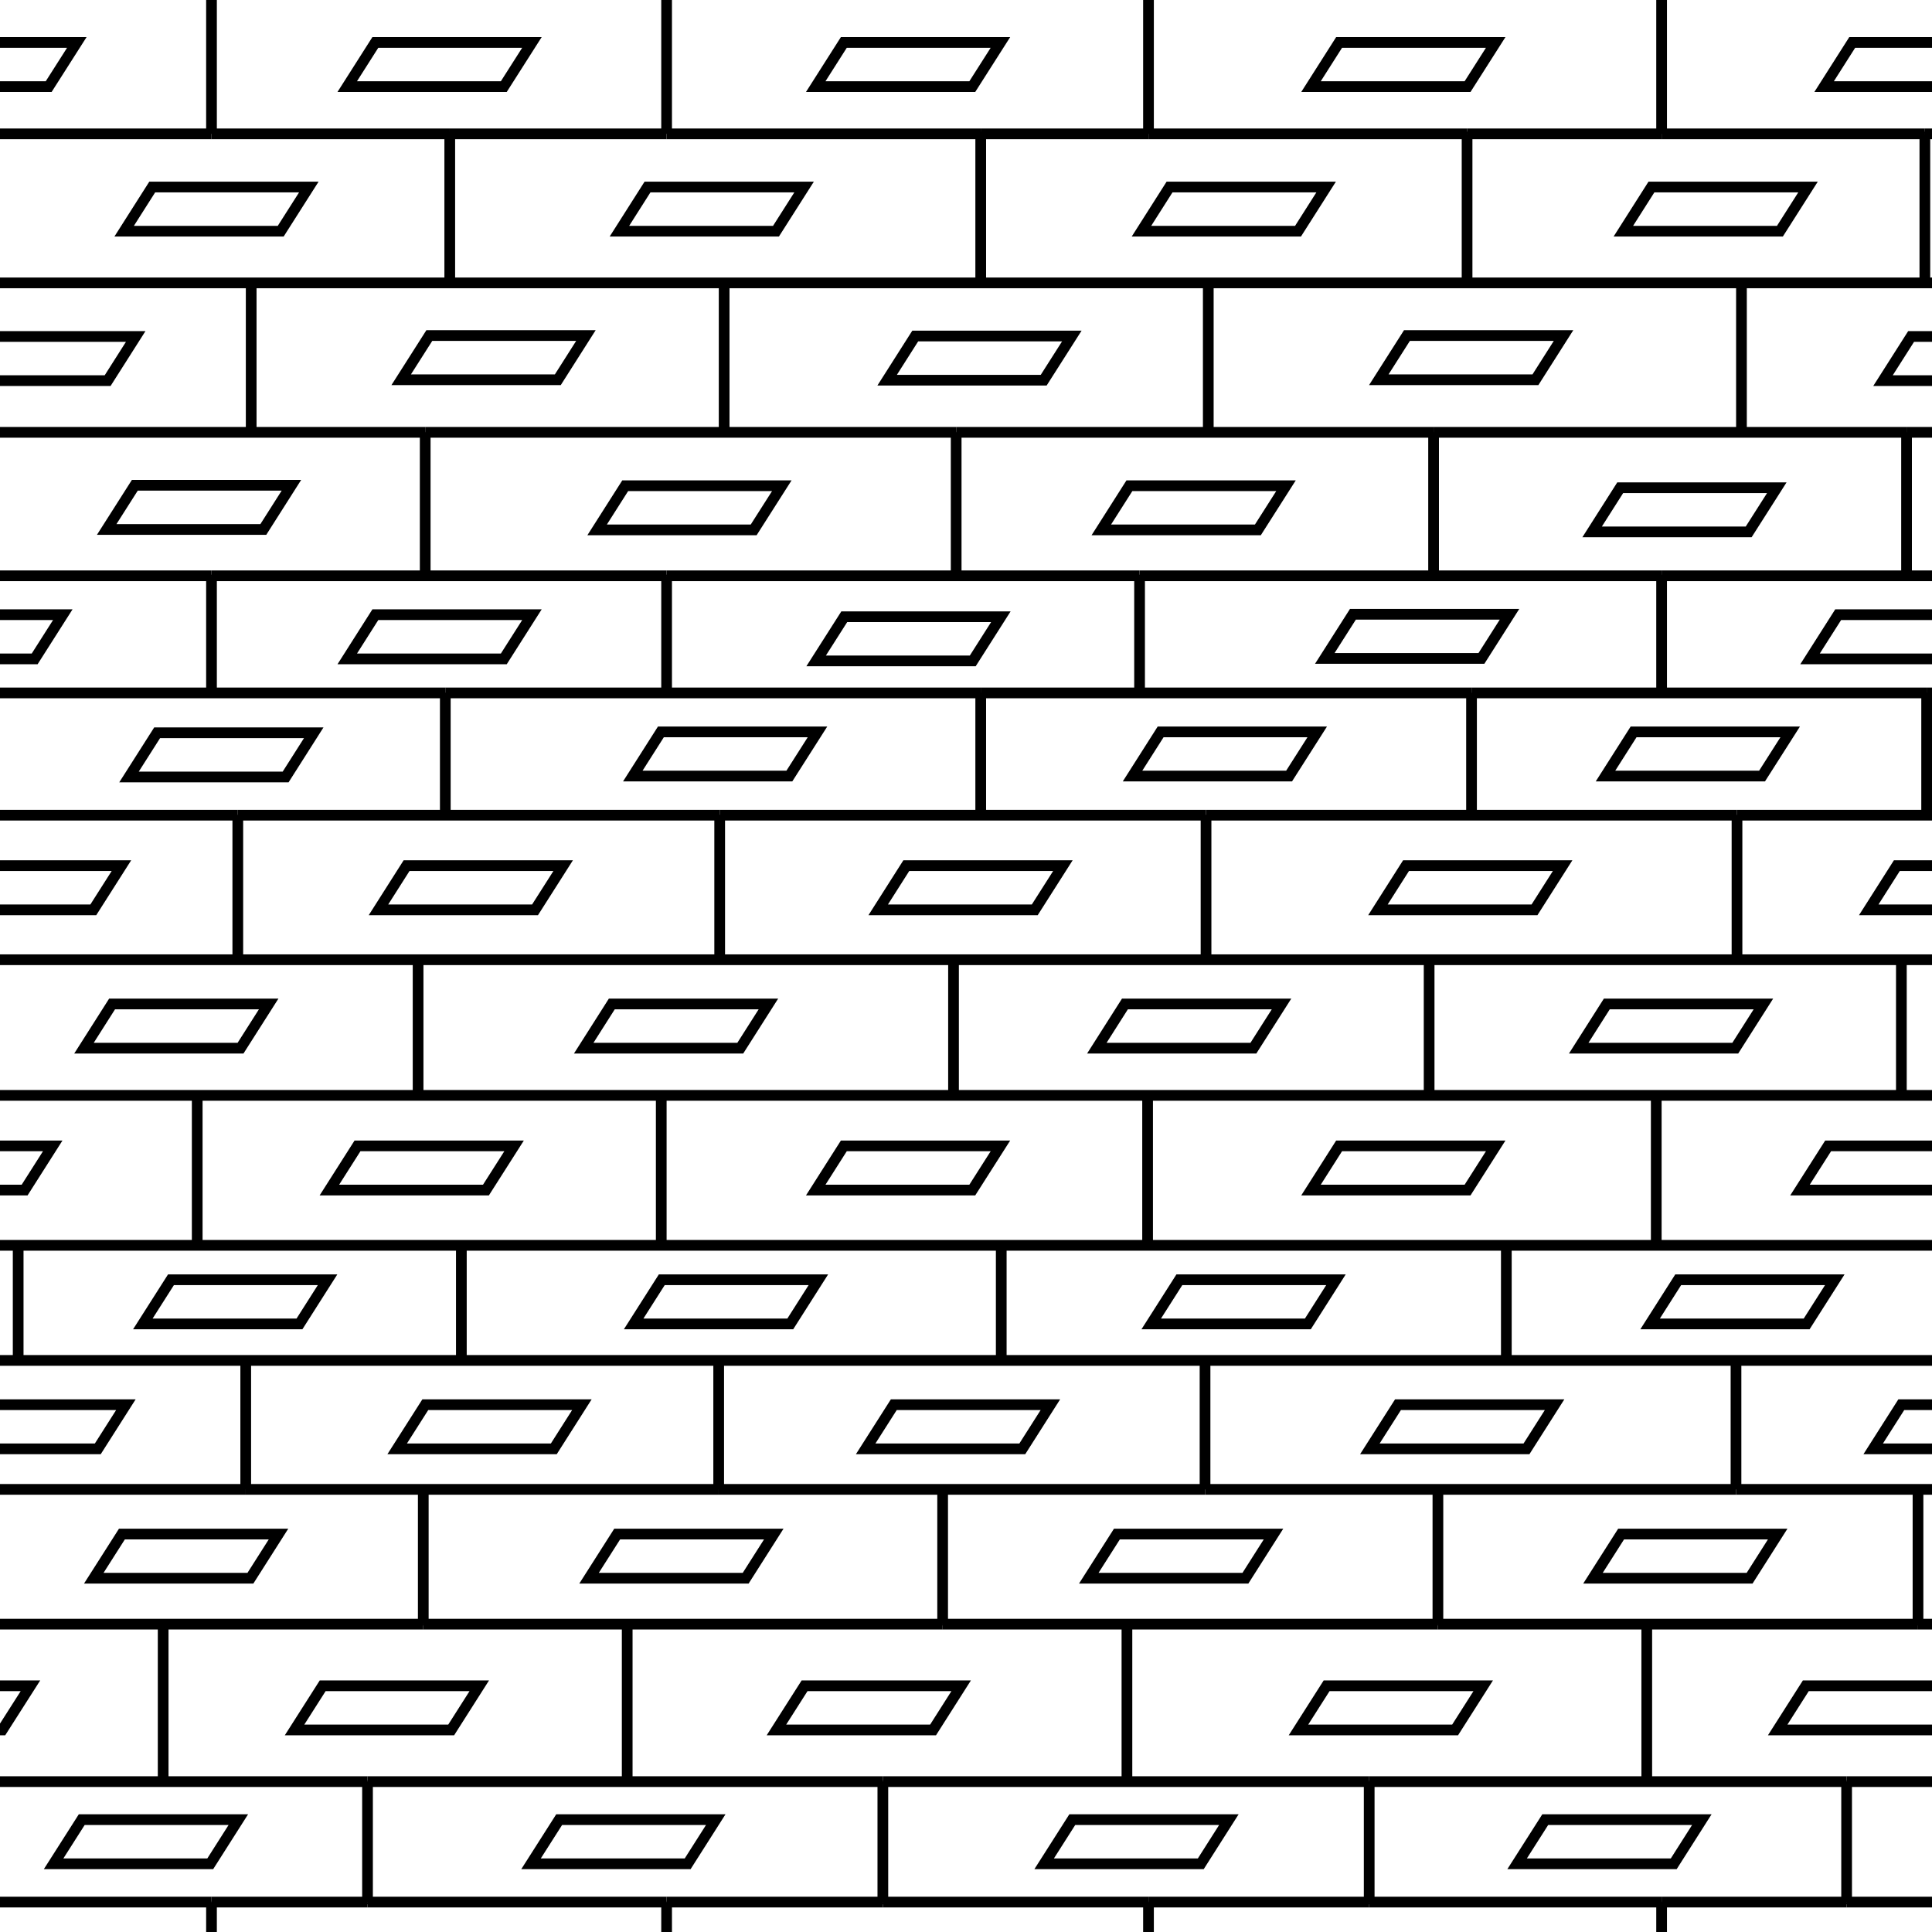 <?xml version="1.0"?>
<!-- Converted with SVG Converter - Version 0.9.5 (Compiled Fri Feb 21 09:53:38 2020) - Copyright (C) 2011 Nokia -->
<svg xmlns="http://www.w3.org/2000/svg" xmlns:xlink="http://www.w3.org/1999/xlink" viewBox="0.062 -54.125 54.125 54.125" x="0px" width="54.125" baseProfile="tiny" version="1.1" xml:space="preserve" height="54.125" y="0px">
 <g>
  <rect style="fill:none;" x="0.062" width="54.125" height="54.125" y="-54.125"/>
  <line style="fill:none;stroke:#000000;stroke-width:0.3;" y2="-50.375" x2="27.537" x1="32.237" y1="-50.375"/>
  <line style="fill:none;stroke:#000000;stroke-width:0.3;" y2="-50.375" x2="54.187" x1="53.987" y1="-50.375"/>
  <line style="fill:none;stroke:#000000;stroke-width:0.3;" y2="-50.375" x2="27.537" x1="18.737" y1="-50.375"/>
  <line style="fill:none;stroke:#000000;stroke-width:0.3;" y2="-50.375" x2="5.987" x1="12.662" y1="-50.375"/>
  <line style="fill:none;stroke:#000000;stroke-width:0.3;" y2="-50.375" x2="5.987" x1="0.062" y1="-50.375"/>
  <line style="fill:none;stroke:#000000;stroke-width:0.3;" y2="-50.375" x2="12.662" x1="18.737" y1="-50.375"/>
  <line style="fill:none;stroke:#000000;stroke-width:0.3;" y2="-50.375" x2="46.612" x1="53.987" y1="-50.375"/>
  <line style="fill:none;stroke:#000000;stroke-width:0.3;" y2="-50.375" x2="46.612" x1="41.162" y1="-50.375"/>
  <line style="fill:none;stroke:#000000;stroke-width:0.3;" y2="-50.375" x2="32.237" x1="41.162" y1="-50.375"/>
  <line style="fill:none;stroke:#000000;stroke-width:0.3;" y2="-46.2" x2="0.062" x1="54.187" y1="-46.2"/>
  <line style="fill:none;stroke:#000000;stroke-width:0.3;" y2="-42.013" x2="53.474" x1="54.187" y1="-42.013"/>
  <line style="fill:none;stroke:#000000;stroke-width:0.3;" y2="-42.013" x2="53.474" x1="40.224" y1="-42.013"/>
  <line style="fill:none;stroke:#000000;stroke-width:0.3;" y2="-42.013" x2="26.849" x1="40.224" y1="-42.013"/>
  <line style="fill:none;stroke:#000000;stroke-width:0.3;" y2="-42.013" x2="0.062" x1="11.974" y1="-42.013"/>
  <line style="fill:none;stroke:#000000;stroke-width:0.3;" y2="-42.013" x2="11.974" x1="26.849" y1="-42.013"/>
  <line style="fill:none;stroke:#000000;stroke-width:0.3;" y2="-12.4" x2="48.696" x1="33.821" y1="-12.4"/>
  <line style="fill:none;stroke:#000000;stroke-width:0.3;" y2="-12.4" x2="33.821" x1="20.196" y1="-12.4"/>
  <line style="fill:none;stroke:#000000;stroke-width:0.3;" y2="-12.4" x2="0.062" x1="6.946" y1="-12.4"/>
  <line style="fill:none;stroke:#000000;stroke-width:0.3;" y2="-12.4" x2="20.196" x1="6.946" y1="-12.4"/>
  <line style="fill:none;stroke:#000000;stroke-width:0.3;" y2="-12.4" x2="54.187" x1="48.696" y1="-12.4"/>
  <line style="fill:none;stroke:#000000;stroke-width:0.3;" y2="-8.625" x2="54.187" x1="53.795" y1="-8.625"/>
  <line style="fill:none;stroke:#000000;stroke-width:0.3;" y2="-8.625" x2="11.92" x1="26.47" y1="-8.625"/>
  <line style="fill:none;stroke:#000000;stroke-width:0.3;" y2="-8.625" x2="0.062" x1="11.92" y1="-8.625"/>
  <line style="fill:none;stroke:#000000;stroke-width:0.3;" y2="-8.625" x2="26.47" x1="40.345" y1="-8.625"/>
  <line style="fill:none;stroke:#000000;stroke-width:0.3;" y2="-8.625" x2="53.795" x1="40.345" y1="-8.625"/>
  <line style="fill:none;stroke:#000000;stroke-width:0.3;" y2="-37.994" x2="0.062" x1="5.987" y1="-37.994"/>
  <line style="fill:none;stroke:#000000;stroke-width:0.3;" y2="-37.994" x2="18.737" x1="31.987" y1="-37.994"/>
  <line style="fill:none;stroke:#000000;stroke-width:0.3;" y2="-37.994" x2="46.612" x1="31.987" y1="-37.994"/>
  <line style="fill:none;stroke:#000000;stroke-width:0.3;" y2="-37.994" x2="5.987" x1="18.737" y1="-37.994"/>
  <line style="fill:none;stroke:#000000;stroke-width:0.3;" y2="-37.994" x2="54.187" x1="46.612" y1="-37.994"/>
  <line style="fill:none;stroke:#000000;stroke-width:0.3;" y2="-34.713" x2="12.537" x1="27.537" y1="-34.713"/>
  <line style="fill:none;stroke:#000000;stroke-width:0.3;" y2="-34.713" x2="54.037" x1="41.287" y1="-34.713"/>
  <line style="fill:none;stroke:#000000;stroke-width:0.3;" y2="-34.713" x2="54.187" x1="54.037" y1="-34.713"/>
  <line style="fill:none;stroke:#000000;stroke-width:0.3;" y2="-34.713" x2="0.062" x1="12.537" y1="-34.713"/>
  <line style="fill:none;stroke:#000000;stroke-width:0.3;" y2="-34.713" x2="27.537" x1="41.287" y1="-34.713"/>
  <line style="fill:none;stroke:#000000;stroke-width:0.3;" y2="-31.288" x2="33.849" x1="48.724" y1="-31.288"/>
  <line style="fill:none;stroke:#000000;stroke-width:0.3;" y2="-31.288" x2="20.224" x1="33.849" y1="-31.288"/>
  <line style="fill:none;stroke:#000000;stroke-width:0.3;" y2="-31.288" x2="0.062" x1="6.724" y1="-31.288"/>
  <line style="fill:none;stroke:#000000;stroke-width:0.3;" y2="-31.288" x2="6.724" x1="20.224" y1="-31.288"/>
  <line style="fill:none;stroke:#000000;stroke-width:0.3;" y2="-31.288" x2="54.187" x1="48.724" y1="-31.288"/>
  <line style="fill:none;stroke:#000000;stroke-width:0.3;" y2="-27.238" x2="54.187" x1="0.062" y1="-27.238"/>
  <line style="fill:none;stroke:#000000;stroke-width:0.3;" y2="-23.438" x2="54.187" x1="0.062" y1="-23.438"/>
  <line style="fill:none;stroke:#000000;stroke-width:0.3;" y2="-19.237" x2="0.062" x1="54.187" y1="-19.237"/>
  <line style="fill:none;stroke:#000000;stroke-width:0.3;" y2="-16.013" x2="54.187" x1="0.062" y1="-16.013"/>
  <line style="fill:none;stroke:#000000;stroke-width:0.3;" y2="-0.838" x2="32.237" x1="38.42" y1="-0.838"/>
  <line style="fill:none;stroke:#000000;stroke-width:0.3;" y2="-0.838" x2="5.987" x1="0.062" y1="-0.838"/>
  <line style="fill:none;stroke:#000000;stroke-width:0.3;" y2="-0.838" x2="10.358" x1="18.737" y1="-0.838"/>
  <line style="fill:none;stroke:#000000;stroke-width:0.3;" y2="-0.838" x2="46.612" x1="38.42" y1="-0.838"/>
  <line style="fill:none;stroke:#000000;stroke-width:0.3;" y2="-0.838" x2="46.612" x1="51.795" y1="-0.838"/>
  <line style="fill:none;stroke:#000000;stroke-width:0.3;" y2="-0.838" x2="54.187" x1="51.795" y1="-0.838"/>
  <line style="fill:none;stroke:#000000;stroke-width:0.3;" y2="-0.838" x2="18.737" x1="24.795" y1="-0.838"/>
  <line style="fill:none;stroke:#000000;stroke-width:0.3;" y2="-0.838" x2="32.237" x1="24.795" y1="-0.838"/>
  <line style="fill:none;stroke:#000000;stroke-width:0.3;" y2="-0.838" x2="10.358" x1="5.987" y1="-0.838"/>
  <line style="fill:none;stroke:#000000;stroke-width:0.3;" y2="-50.375" x2="5.987" x1="5.987" y1="-54.125"/>
  <line style="fill:none;stroke:#000000;stroke-width:0.3;" y2="-54.125" x2="18.737" x1="18.737" y1="-50.375"/>
  <line style="fill:none;stroke:#000000;stroke-width:0.3;" y2="-50.375" x2="32.237" x1="32.237" y1="-54.125"/>
  <line style="fill:none;stroke:#000000;stroke-width:0.3;" y2="-50.375" x2="46.612" x1="46.612" y1="-54.125"/>
  <line style="fill:none;stroke:#000000;stroke-width:0.3;" y2="-0.838" x2="5.987" x1="5.987" y1="-0.851"/>
  <line style="fill:none;stroke:#000000;stroke-width:0.3;" y2="-0.838" x2="5.987" x1="5.987" y1="0"/>
  <line style="fill:none;stroke:#000000;stroke-width:0.3;" y2="-0.838" x2="18.737" x1="18.737" y1="-0.851"/>
  <line style="fill:none;stroke:#000000;stroke-width:0.3;" y2="-0.838" x2="18.737" x1="18.737" y1="0"/>
  <line style="fill:none;stroke:#000000;stroke-width:0.3;" y2="-0.838" x2="32.237" x1="32.237" y1="-0.851"/>
  <line style="fill:none;stroke:#000000;stroke-width:0.3;" y2="-0.838" x2="32.237" x1="32.237" y1="0"/>
  <line style="fill:none;stroke:#000000;stroke-width:0.3;" y2="-0.838" x2="46.612" x1="46.612" y1="-0.851"/>
  <line style="fill:none;stroke:#000000;stroke-width:0.3;" y2="-0.838" x2="46.612" x1="46.612" y1="0"/>
  <line style="fill:none;stroke:#000000;stroke-width:0.3;" y2="-46.213" x2="12.662" x1="12.662" y1="-50.375"/>
  <line style="fill:none;stroke:#000000;stroke-width:0.3;" y2="-50.375" x2="12.662" x1="12.662" y1="-50.438"/>
  <line style="fill:none;stroke:#000000;stroke-width:0.3;" y2="-50.375" x2="27.537" x1="27.537" y1="-50.438"/>
  <line style="fill:none;stroke:#000000;stroke-width:0.3;" y2="-50.375" x2="27.537" x1="27.537" y1="-46.213"/>
  <line style="fill:none;stroke:#000000;stroke-width:0.3;" y2="-46.213" x2="41.162" x1="41.162" y1="-50.375"/>
  <line style="fill:none;stroke:#000000;stroke-width:0.3;" y2="-50.438" x2="41.162" x1="41.162" y1="-50.375"/>
  <line style="fill:none;stroke:#000000;stroke-width:0.3;" y2="-50.438" x2="53.987" x1="53.987" y1="-50.375"/>
  <line style="fill:none;stroke:#000000;stroke-width:0.3;" y2="-46.213" x2="53.987" x1="53.987" y1="-50.375"/>
  <line style="fill:none;stroke:#000000;stroke-width:0.3;" y2="-46.075" x2="7.099" x1="7.099" y1="-42.025"/>
  <line style="fill:none;stroke:#000000;stroke-width:0.3;" y2="-46.075" x2="20.349" x1="20.349" y1="-42.025"/>
  <line style="fill:none;stroke:#000000;stroke-width:0.3;" y2="-46.075" x2="33.912" x1="33.912" y1="-42.025"/>
  <line style="fill:none;stroke:#000000;stroke-width:0.3;" y2="-46.075" x2="48.849" x1="48.849" y1="-42.025"/>
  <line style="fill:none;stroke:#000000;stroke-width:0.3;" y2="-38.025" x2="40.224" x1="40.224" y1="-42.013"/>
  <line style="fill:none;stroke:#000000;stroke-width:0.3;" y2="-42.025" x2="40.224" x1="40.224" y1="-42.013"/>
  <line style="fill:none;stroke:#000000;stroke-width:0.3;" y2="-42.025" x2="26.849" x1="26.849" y1="-42.013"/>
  <line style="fill:none;stroke:#000000;stroke-width:0.3;" y2="-38.025" x2="26.849" x1="26.849" y1="-42.013"/>
  <line style="fill:none;stroke:#000000;stroke-width:0.3;" y2="-42.025" x2="11.974" x1="11.974" y1="-42.013"/>
  <line style="fill:none;stroke:#000000;stroke-width:0.3;" y2="-38.025" x2="11.974" x1="11.974" y1="-42.013"/>
  <line style="fill:none;stroke:#000000;stroke-width:0.3;" y2="-42.013" x2="53.474" x1="53.474" y1="-38.025"/>
  <line style="fill:none;stroke:#000000;stroke-width:0.3;" y2="-42.013" x2="53.474" x1="53.474" y1="-42.025"/>
  <line style="fill:none;stroke:#000000;stroke-width:0.3;" y2="-38.025" x2="46.612" x1="46.612" y1="-37.994"/>
  <line style="fill:none;stroke:#000000;stroke-width:0.3;" y2="-34.725" x2="46.612" x1="46.612" y1="-37.994"/>
  <line style="fill:none;stroke:#000000;stroke-width:0.3;" y2="-38.025" x2="31.987" x1="31.987" y1="-37.994"/>
  <line style="fill:none;stroke:#000000;stroke-width:0.3;" y2="-34.725" x2="31.987" x1="31.987" y1="-37.994"/>
  <line style="fill:none;stroke:#000000;stroke-width:0.3;" y2="-34.725" x2="18.737" x1="18.737" y1="-37.994"/>
  <line style="fill:none;stroke:#000000;stroke-width:0.3;" y2="-38.025" x2="18.737" x1="18.737" y1="-37.994"/>
  <line style="fill:none;stroke:#000000;stroke-width:0.3;" y2="-34.725" x2="5.987" x1="5.987" y1="-37.994"/>
  <line style="fill:none;stroke:#000000;stroke-width:0.3;" y2="-38.025" x2="5.987" x1="5.987" y1="-37.994"/>
  <line style="fill:none;stroke:#000000;stroke-width:0.3;" y2="-31.3" x2="12.537" x1="12.537" y1="-34.713"/>
  <line style="fill:none;stroke:#000000;stroke-width:0.3;" y2="-34.725" x2="12.537" x1="12.537" y1="-34.713"/>
  <line style="fill:none;stroke:#000000;stroke-width:0.3;" y2="-31.3" x2="27.537" x1="27.537" y1="-34.713"/>
  <line style="fill:none;stroke:#000000;stroke-width:0.3;" y2="-34.713" x2="27.537" x1="27.537" y1="-34.725"/>
  <line style="fill:none;stroke:#000000;stroke-width:0.3;" y2="-34.725" x2="41.287" x1="41.287" y1="-34.713"/>
  <line style="fill:none;stroke:#000000;stroke-width:0.3;" y2="-31.3" x2="41.287" x1="41.287" y1="-34.713"/>
  <line style="fill:none;stroke:#000000;stroke-width:0.3;" y2="-34.725" x2="54.037" x1="54.037" y1="-34.713"/>
  <line style="fill:none;stroke:#000000;stroke-width:0.3;" y2="-31.3" x2="54.037" x1="54.037" y1="-34.713"/>
  <line style="fill:none;stroke:#000000;stroke-width:0.3;" y2="-27.25" x2="6.724" x1="6.724" y1="-31.288"/>
  <line style="fill:none;stroke:#000000;stroke-width:0.3;" y2="-31.288" x2="6.724" x1="6.724" y1="-31.3"/>
  <line style="fill:none;stroke:#000000;stroke-width:0.3;" y2="-31.288" x2="20.224" x1="20.224" y1="-31.3"/>
  <line style="fill:none;stroke:#000000;stroke-width:0.3;" y2="-27.25" x2="20.224" x1="20.224" y1="-31.288"/>
  <line style="fill:none;stroke:#000000;stroke-width:0.3;" y2="-27.25" x2="33.849" x1="33.849" y1="-31.288"/>
  <line style="fill:none;stroke:#000000;stroke-width:0.3;" y2="-31.288" x2="33.849" x1="33.849" y1="-31.3"/>
  <line style="fill:none;stroke:#000000;stroke-width:0.3;" y2="-31.3" x2="48.724" x1="48.724" y1="-31.288"/>
  <line style="fill:none;stroke:#000000;stroke-width:0.3;" y2="-27.25" x2="48.724" x1="48.724" y1="-31.288"/>
  <line style="fill:none;stroke:#000000;stroke-width:0.3;" y2="-23.45" x2="40.099" x1="40.099" y1="-27.188"/>
  <line style="fill:none;stroke:#000000;stroke-width:0.3;" y2="-23.45" x2="26.775" x1="26.775" y1="-27.188"/>
  <line style="fill:none;stroke:#000000;stroke-width:0.3;" y2="-23.45" x2="11.775" x1="11.775" y1="-27.188"/>
  <line style="fill:none;stroke:#000000;stroke-width:0.3;" y2="-27.188" x2="53.329" x1="53.329" y1="-23.45"/>
  <line style="fill:none;stroke:#000000;stroke-width:0.3;" y2="-19.25" x2="5.587" x1="5.587" y1="-23.388"/>
  <line style="fill:none;stroke:#000000;stroke-width:0.3;" y2="-19.25" x2="18.587" x1="18.587" y1="-23.388"/>
  <line style="fill:none;stroke:#000000;stroke-width:0.3;" y2="-19.25" x2="32.212" x1="32.212" y1="-23.388"/>
  <line style="fill:none;stroke:#000000;stroke-width:0.3;" y2="-19.25" x2="46.462" x1="46.462" y1="-23.388"/>
  <line style="fill:none;stroke:#000000;stroke-width:0.3;" y2="-16.025" x2="42.262" x1="42.262" y1="-19.188"/>
  <line style="fill:none;stroke:#000000;stroke-width:0.3;" y2="-16.025" x2="28.112" x1="28.112" y1="-19.188"/>
  <line style="fill:none;stroke:#000000;stroke-width:0.3;" y2="-16.025" x2="12.987" x1="12.987" y1="-19.188"/>
  <line style="fill:none;stroke:#000000;stroke-width:0.3;" y2="-16.025" x2="0.571" x1="0.571" y1="-19.188"/>
  <line style="fill:none;stroke:#000000;stroke-width:0.3;" y2="-15.963" x2="6.946" x1="6.946" y1="-12.4"/>
  <line style="fill:none;stroke:#000000;stroke-width:0.3;" y2="-15.963" x2="20.196" x1="20.196" y1="-12.4"/>
  <line style="fill:none;stroke:#000000;stroke-width:0.3;" y2="-15.963" x2="33.821" x1="33.821" y1="-12.4"/>
  <line style="fill:none;stroke:#000000;stroke-width:0.3;" y2="-15.963" x2="48.696" x1="48.696" y1="-12.4"/>
  <line style="fill:none;stroke:#000000;stroke-width:0.3;" y2="-8.588" x2="40.345" x1="40.345" y1="-8.625"/>
  <line style="fill:none;stroke:#000000;stroke-width:0.3;" y2="-12.35" x2="40.345" x1="40.345" y1="-8.625"/>
  <line style="fill:none;stroke:#000000;stroke-width:0.3;" y2="-12.35" x2="26.47" x1="26.47" y1="-8.625"/>
  <line style="fill:none;stroke:#000000;stroke-width:0.3;" y2="-8.588" x2="26.47" x1="26.47" y1="-8.625"/>
  <line style="fill:none;stroke:#000000;stroke-width:0.3;" y2="-8.588" x2="11.92" x1="11.92" y1="-8.625"/>
  <line style="fill:none;stroke:#000000;stroke-width:0.3;" y2="-8.625" x2="11.92" x1="11.92" y1="-12.35"/>
  <line style="fill:none;stroke:#000000;stroke-width:0.3;" y2="-12.35" x2="53.795" x1="53.795" y1="-8.625"/>
  <line style="fill:none;stroke:#000000;stroke-width:0.3;" y2="-8.588" x2="53.795" x1="53.795" y1="-8.625"/>
  <line style="fill:none;stroke:#000000;stroke-width:0.3;" y2="-4.213" x2="24.795" x1="38.42" y1="-4.213"/>
  <line style="fill:none;stroke:#000000;stroke-width:0.3;" y2="-4.213" x2="38.42" x1="51.795" y1="-4.213"/>
  <line style="fill:none;stroke:#000000;stroke-width:0.3;" y2="-4.213" x2="10.358" x1="0.062" y1="-4.213"/>
  <line style="fill:none;stroke:#000000;stroke-width:0.3;" y2="-4.213" x2="54.187" x1="51.795" y1="-4.213"/>
  <line style="fill:none;stroke:#000000;stroke-width:0.3;" y2="-4.213" x2="10.358" x1="24.795" y1="-4.213"/>
  <line style="fill:none;stroke:#000000;stroke-width:0.3;" y2="-0.838" x2="10.358" x1="10.358" y1="-4.213"/>
  <line style="fill:none;stroke:#000000;stroke-width:0.3;" y2="-4.213" x2="10.358" x1="10.358" y1="-4.238"/>
  <line style="fill:none;stroke:#000000;stroke-width:0.3;" y2="-0.838" x2="10.358" x1="10.358" y1="-0.775"/>
  <line style="fill:none;stroke:#000000;stroke-width:0.3;" y2="-0.838" x2="24.795" x1="24.795" y1="-4.213"/>
  <line style="fill:none;stroke:#000000;stroke-width:0.3;" y2="-0.775" x2="24.795" x1="24.795" y1="-0.838"/>
  <line style="fill:none;stroke:#000000;stroke-width:0.3;" y2="-4.238" x2="24.795" x1="24.795" y1="-4.213"/>
  <line style="fill:none;stroke:#000000;stroke-width:0.3;" y2="-4.213" x2="38.42" x1="38.42" y1="-0.838"/>
  <line style="fill:none;stroke:#000000;stroke-width:0.3;" y2="-0.775" x2="38.42" x1="38.42" y1="-0.838"/>
  <line style="fill:none;stroke:#000000;stroke-width:0.3;" y2="-4.213" x2="38.42" x1="38.42" y1="-4.238"/>
  <line style="fill:none;stroke:#000000;stroke-width:0.3;" y2="-4.213" x2="51.795" x1="51.795" y1="-0.838"/>
  <line style="fill:none;stroke:#000000;stroke-width:0.3;" y2="-0.775" x2="51.795" x1="51.795" y1="-0.838"/>
  <line style="fill:none;stroke:#000000;stroke-width:0.3;" y2="-4.238" x2="51.795" x1="51.795" y1="-4.213"/>
  <line style="fill:none;stroke:#000000;stroke-width:0.3;" y2="-4.238" x2="4.633" x1="4.633" y1="-8.588"/>
  <line style="fill:none;stroke:#000000;stroke-width:0.3;" y2="-4.238" x2="17.633" x1="17.633" y1="-8.588"/>
  <line style="fill:none;stroke:#000000;stroke-width:0.3;" y2="-4.238" x2="31.633" x1="31.633" y1="-8.588"/>
  <line style="fill:none;stroke:#000000;stroke-width:0.3;" y2="-8.588" x2="46.196" x1="46.196" y1="-4.238"/>
  <polygon style="fill:none;stroke:#000000;stroke-width:0.3;" points="45.827,-33.621 45.04,-32.384 49.426,-32.384    50.214,-33.621   "/>
  <polygon style="fill:none;stroke:#000000;stroke-width:0.3;" points="36.176,-32.384 36.964,-33.621 32.577,-33.621    31.79,-32.384   "/>
  <polygon style="fill:none;stroke:#000000;stroke-width:0.3;" points="22.176,-32.384 22.964,-33.621 18.577,-33.621    17.79,-32.384   "/>
  <polygon style="fill:none;stroke:#000000;stroke-width:0.3;" points="8.064,-32.358 8.851,-33.596 4.464,-33.596 3.676,-32.358    "/>
  <polygon style="fill:none;stroke:#000000;stroke-width:0.3;" points="9.79,-35.666 14.176,-35.666 14.964,-36.904 10.577,-36.904      "/>
  <polygon style="fill:none;stroke:#000000;stroke-width:0.3;" points="8.226,-40.53 3.839,-40.53 3.051,-39.292 7.439,-39.292    "/>
  <polygon style="fill:none;stroke:#000000;stroke-width:0.3;" points="21.964,-40.517 17.577,-40.517 16.79,-39.28 21.176,-39.28      "/>
  <polygon style="fill:none;stroke:#000000;stroke-width:0.3;" points="36.089,-40.517 31.702,-40.517 30.915,-39.28 35.301,-39.28      "/>
  <polygon style="fill:none;stroke:#000000;stroke-width:0.3;" points="44.665,-39.224 49.051,-39.224 49.839,-40.461    45.452,-40.461   "/>
  <polygon style="fill:none;stroke:#000000;stroke-width:0.3;" points="43.864,-44.724 39.477,-44.724 38.689,-43.486    43.077,-43.486   "/>
  <polygon style="fill:none;stroke:#000000;stroke-width:0.3;" points="30.089,-44.711 25.702,-44.711 24.915,-43.474    29.301,-43.474   "/>
  <polygon style="fill:none;stroke:#000000;stroke-width:0.3;" points="16.476,-44.724 12.089,-44.724 11.301,-43.486    15.689,-43.486   "/>
  <polyline style="fill:none;stroke:#000000;stroke-width:0.3;" points="0.062,-43.461 3.077,-43.461 3.864,-44.699 0.062,-44.699      "/>
  <polygon style="fill:none;stroke:#000000;stroke-width:0.3;" points="4.327,-48.886 3.54,-47.648 7.926,-47.648 8.714,-48.886    "/>
  <polygon style="fill:none;stroke:#000000;stroke-width:0.3;" points="17.415,-47.648 21.801,-47.648 22.589,-48.886    18.202,-48.886   "/>
  <polygon style="fill:none;stroke:#000000;stroke-width:0.3;" points="32.04,-47.648 36.426,-47.648 37.214,-48.886    32.827,-48.886   "/>
  <polygon style="fill:none;stroke:#000000;stroke-width:0.3;" points="46.327,-48.886 45.54,-47.648 49.926,-47.648    50.714,-48.886   "/>
  <polygon style="fill:none;stroke:#000000;stroke-width:0.3;" points="28.089,-52.936 23.702,-52.936 22.915,-51.699    27.301,-51.699   "/>
  <polygon style="fill:none;stroke:#000000;stroke-width:0.3;" points="41.964,-52.936 37.577,-52.936 36.79,-51.699    41.176,-51.699   "/>
  <polygon style="fill:none;stroke:#000000;stroke-width:0.3;" points="14.176,-51.699 14.964,-52.936 10.577,-52.936 9.79,-51.699      "/>
  <polyline style="fill:none;stroke:#000000;stroke-width:0.3;" points="0.062,-51.699 1.426,-51.699 2.214,-52.936 0.062,-52.936      "/>
  <polygon style="fill:none;stroke:#000000;stroke-width:0.3;" points="10.665,-28.636 15.051,-28.636 15.839,-29.874    11.452,-29.874   "/>
  <polyline style="fill:none;stroke:#000000;stroke-width:0.3;" points="0.062,-28.636 2.676,-28.636 3.464,-29.874 0.062,-29.874      "/>
  <polygon style="fill:none;stroke:#000000;stroke-width:0.3;" points="24.665,-28.636 29.051,-28.636 29.839,-29.874    25.452,-29.874   "/>
  <polygon style="fill:none;stroke:#000000;stroke-width:0.3;" points="38.665,-28.636 43.051,-28.636 43.839,-29.874    39.452,-29.874   "/>
  <polygon style="fill:none;stroke:#000000;stroke-width:0.3;" points="44.29,-24.761 48.676,-24.761 49.464,-25.999    45.077,-25.999   "/>
  <polygon style="fill:none;stroke:#000000;stroke-width:0.3;" points="30.79,-24.761 35.176,-24.761 35.964,-25.999    31.577,-25.999   "/>
  <polygon style="fill:none;stroke:#000000;stroke-width:0.3;" points="16.415,-24.761 20.801,-24.761 21.589,-25.999    17.202,-25.999   "/>
  <polygon style="fill:none;stroke:#000000;stroke-width:0.3;" points="2.415,-24.761 6.801,-24.761 7.589,-25.999 3.202,-25.999    "/>
  <polygon style="fill:none;stroke:#000000;stroke-width:0.3;" points="9.29,-20.786 13.676,-20.786 14.464,-22.023 10.077,-22.023      "/>
  <polygon style="fill:none;stroke:#000000;stroke-width:0.3;" points="22.915,-20.786 27.301,-20.786 28.089,-22.023    23.702,-22.023   "/>
  <polyline style="fill:none;stroke:#000000;stroke-width:0.3;" points="0.062,-20.786 0.752,-20.786 1.539,-22.023 0.062,-22.023      "/>
  <polygon style="fill:none;stroke:#000000;stroke-width:0.3;" points="36.79,-20.786 41.176,-20.786 41.964,-22.023    37.577,-22.023   "/>
  <polygon style="fill:none;stroke:#000000;stroke-width:0.3;" points="46.29,-17.036 50.676,-17.036 51.464,-18.273    47.077,-18.273   "/>
  <polygon style="fill:none;stroke:#000000;stroke-width:0.3;" points="32.314,-17.036 36.702,-17.036 37.489,-18.273    33.102,-18.273   "/>
  <polygon style="fill:none;stroke:#000000;stroke-width:0.3;" points="17.814,-17.036 22.202,-17.036 22.989,-18.273    18.602,-18.273   "/>
  <polygon style="fill:none;stroke:#000000;stroke-width:0.3;" points="4.064,-17.036 8.452,-17.036 9.239,-18.273 4.852,-18.273    "/>
  <polyline style="fill:none;stroke:#000000;stroke-width:0.3;" points="0.062,-13.536 2.802,-13.536 3.589,-14.773 0.062,-14.773      "/>
  <polygon style="fill:none;stroke:#000000;stroke-width:0.3;" points="16.364,-14.773 11.977,-14.773 11.189,-13.536    15.577,-13.536   "/>
  <polygon style="fill:none;stroke:#000000;stroke-width:0.3;" points="29.489,-14.773 25.102,-14.773 24.314,-13.536    28.702,-13.536   "/>
  <polygon style="fill:none;stroke:#000000;stroke-width:0.3;" points="43.614,-14.773 39.227,-14.773 38.439,-13.536    42.827,-13.536   "/>
  <polygon style="fill:none;stroke:#000000;stroke-width:0.3;" points="49.864,-11.148 45.477,-11.148 44.689,-9.911 49.077,-9.911      "/>
  <polygon style="fill:none;stroke:#000000;stroke-width:0.3;" points="31.352,-11.148 30.564,-9.911 34.952,-9.911 35.739,-11.148      "/>
  <polygon style="fill:none;stroke:#000000;stroke-width:0.3;" points="16.564,-9.911 20.952,-9.911 21.739,-11.148 17.352,-11.148      "/>
  <polygon style="fill:none;stroke:#000000;stroke-width:0.3;" points="2.689,-9.911 7.077,-9.911 7.864,-11.148 3.477,-11.148    "/>
  <polyline style="fill:none;stroke:#000000;stroke-width:0.3;" points="0.062,-5.661 0.126,-5.661 0.915,-6.898 0.062,-6.898   "/>
  <polygon style="fill:none;stroke:#000000;stroke-width:0.3;" points="12.702,-5.661 13.489,-6.898 9.102,-6.898 8.314,-5.661    "/>
  <polygon style="fill:none;stroke:#000000;stroke-width:0.3;" points="21.814,-5.661 26.202,-5.661 26.989,-6.898 22.602,-6.898    "/>
  <polygon style="fill:none;stroke:#000000;stroke-width:0.3;" points="40.827,-5.661 41.614,-6.898 37.227,-6.898 36.439,-5.661    "/>
  <polygon style="fill:none;stroke:#000000;stroke-width:0.3;" points="6.739,-3.148 2.352,-3.148 1.564,-1.911 5.952,-1.911   "/>
  <polygon style="fill:none;stroke:#000000;stroke-width:0.3;" points="14.939,-1.911 19.327,-1.911 20.114,-3.148 15.727,-3.148    "/>
  <polygon style="fill:none;stroke:#000000;stroke-width:0.3;" points="33.702,-1.911 34.489,-3.148 30.102,-3.148 29.314,-1.911    "/>
  <polygon style="fill:none;stroke:#000000;stroke-width:0.3;" points="46.952,-1.911 47.739,-3.148 43.352,-3.148 42.564,-1.911    "/>
  <polygon style="fill:none;stroke:#000000;stroke-width:0.3;" points="28.101,-36.847 23.714,-36.847 22.926,-35.61 27.314,-35.61      "/>
  <polygon style="fill:none;stroke:#000000;stroke-width:0.3;" points="37.176,-35.679 41.564,-35.679 42.351,-36.916    37.964,-36.916   "/>
  <polyline style="fill:none;stroke:#000000;stroke-width:0.3;" points="0.062,-35.666 1.033,-35.666 1.821,-36.904 0.062,-36.904      "/>
  <polyline style="fill:none;stroke:#000000;stroke-width:0.3;" points="54.187,-44.699 53.602,-44.699 52.814,-43.461    54.187,-43.461   "/>
  <polyline style="fill:none;stroke:#000000;stroke-width:0.3;" points="54.187,-52.936 51.952,-52.936 51.165,-51.699    54.187,-51.699   "/>
  <polyline style="fill:none;stroke:#000000;stroke-width:0.3;" points="54.187,-29.874 53.202,-29.874 52.415,-28.636    54.187,-28.636   "/>
  <polyline style="fill:none;stroke:#000000;stroke-width:0.3;" points="54.187,-22.023 51.277,-22.023 50.489,-20.786    54.187,-20.786   "/>
  <polyline style="fill:none;stroke:#000000;stroke-width:0.3;" points="54.187,-14.773 53.327,-14.773 52.54,-13.536    54.187,-13.536   "/>
  <polyline style="fill:none;stroke:#000000;stroke-width:0.3;" points="54.187,-6.898 50.652,-6.898 49.864,-5.661 54.187,-5.661      "/>
  <polyline style="fill:none;stroke:#000000;stroke-width:0.3;" points="54.187,-36.904 51.558,-36.904 50.77,-35.666    54.187,-35.666   "/>
 </g>
</svg>
